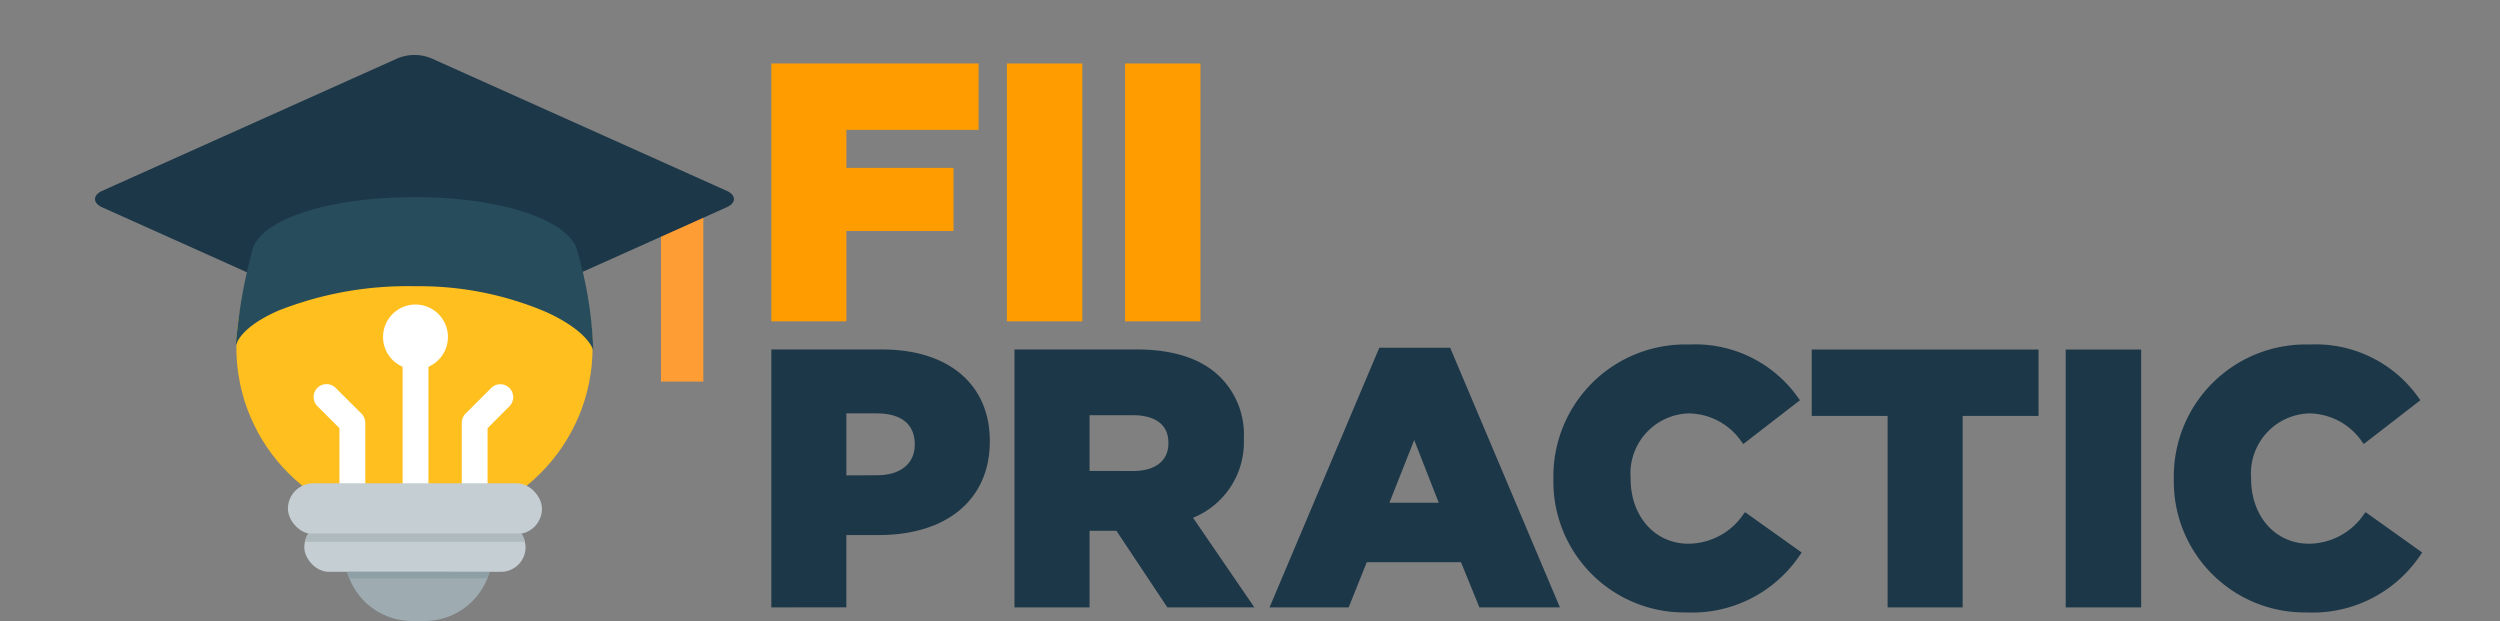 <svg xmlns="http://www.w3.org/2000/svg" width="172.16" height="42.763" viewBox="0 0 172.16 42.763"><rect x="0" y="0" width="172.16" height="42.763" fill="#808080" stroke="none"/><line x1="172.16" transform="translate(0 0)" fill="#212121"/><rect width="2.915" height="12.451" transform="translate(45.518 13.827)" fill="#fd9d34"/><ellipse cx="12.266" cy="12.266" rx="12.266" ry="12.266" transform="translate(16.277 11.655)" fill="#ffbf1f"/><path d="M130.44,703.2l-1.807-1.8a.889.889,0,1,0-1.257,1.257l1.506,1.506v8.664a.89.89,0,0,0,1.778,0v-9.1a.994.994,0,0,0-.072-.278A.96.96,0,0,0,130.44,703.2Z" transform="translate(-105.506 -674.675)" fill="#fff"/><path d="M186.78,703.713v9.1a.888.888,0,1,0,1.776,0v-8.664l1.506-1.51a.89.89,0,0,0,0-1.257.9.9,0,0,0-.628-.26.89.89,0,0,0-.629.26q-.9.9-1.8,1.8a1,1,0,0,0-.152.246A.974.974,0,0,0,186.78,703.713Z" transform="translate(-154.98 -674.662)" fill="#fff"/><path d="M149.676,747.025a4.6,4.6,0,0,1-.171,1.243c-.044.154-.1.306-.154.451a4.649,4.649,0,0,1-4.3,2.936h-.9a4.644,4.644,0,0,1-4.3-2.929,3.7,3.7,0,0,1-.155-.458,4.539,4.539,0,0,1-.171-1.165,4.728,4.728,0,0,1,4.748-4.7h.782A4.639,4.639,0,0,1,149.676,747.025Z" transform="translate(-115.789 -708.892)" fill="#9eacb2"/><path d="M163.808,687.77a.89.89,0,0,0-.888.888V701.85a.89.89,0,0,0,1.778,0V688.663A.891.891,0,0,0,163.808,687.77Z" transform="translate(-135.195 -663.592)" fill="#fff"/><rect width="15.238" height="3.387" rx="1.693" transform="translate(20.955 35.99)" fill="#c5ced3"/><rect width="17.496" height="3.5" rx="1.75" transform="translate(19.826 33.281)" fill="#c5ced3"/><path d="M150.337,776.727c-.044.154-.1.306-.154.451h-9.508a3.7,3.7,0,0,1-.155-.458Z" transform="translate(-116.621 -737.351)" fill="#8ea0a5"/><path d="M138.671,761.874H123.51a1.668,1.668,0,0,1,.1-.3,1.556,1.556,0,0,1,.149-.275h14.669a1.762,1.762,0,0,1,.152.282A1.731,1.731,0,0,1,138.671,761.874Z" transform="translate(-102.516 -724.564)" fill="#afbabf"/><path d="M157.274,669a2.234,2.234,0,1,0,2.234,2.234A2.234,2.234,0,0,0,157.274,669Z" transform="translate(-128.661 -648.028)" fill="#fff"/><path d="M82.437,577.747l-20.4-9.151a3.054,3.054,0,0,0-2.272,0l-20.4,9.151c-.617.3-.617.813,0,1.108l10.418,4.673,2.237,1.006a20.051,20.051,0,0,1,8.915-1.879,18.494,18.494,0,0,1,8.6,1.98l2.5-1.122,10.395-4.663C83.057,578.56,83.057,578.048,82.437,577.747Z" transform="translate(-32.359 -564.591)" fill="#1c3748"/><path d="M120.286,636.24c-.294-.84-1.445-1.809-3.226-2.622a22.306,22.306,0,0,0-9.074-1.783,24.17,24.17,0,0,0-9.394,1.684c-1.657.728-2.7,1.6-2.922,2.425.082-1.062.219-2.22.439-3.464.193-1.091.425-2.1.673-3.023.388-2.123,5.045-3.758,11.213-3.758,6.2,0,10.813,1.691,11.213,3.786a27.637,27.637,0,0,1,.7,3.047,28.209,28.209,0,0,1,.379,3.706Z" transform="translate(-79.431 -612.124)" fill="#274c5b"/><rect width="5.194" height="17.757" transform="translate(69.339 4.372)" fill="#ff9d00"/><rect width="5.194" height="17.757" transform="translate(77.474 4.372)" fill="#ff9d00"/><path d="M311.59,704.873V687.11h7.635c4.57,0,7.411,2.412,7.411,6.292v.049c0,3.973-2.934,6.441-7.66,6.441h-2.22v4.975Zm7.286-9.1c1.6,0,2.591-.8,2.591-2.094v-.05c0-1.366-.929-2.118-2.617-2.118h-2.092v4.27Z" transform="translate(-258.473 -663.045)" fill="#1c3748"/><path d="M420.158,704.873l-3.506-5.274H414.8v5.274H409.63V687.11h8.406c2.582,0,4.533.654,5.8,1.942a5.59,5.59,0,0,1,1.59,4.176v.05a5.617,5.617,0,0,1-3.5,5.423l4.222,6.167Zm-2.345-9.394c1.513,0,2.417-.709,2.417-1.894v-.049c0-1.648-1.537-1.9-2.442-1.9H414.8v3.839Z" transform="translate(-339.769 -663.045)" fill="#1c3748"/><path d="M526.923,704.292l-1.269-3.11h-6.49l-1.245,3.11H512.47l7.559-17.882h4.878l7.559,17.882Zm-2.8-7.207-1.691-4.316-1.708,4.316Z" transform="translate(-425.044 -662.465)" fill="#1c3748"/><path d="M636.066,703.579a9.016,9.016,0,0,1-9.153-9.177v-.05a9.083,9.083,0,0,1,9.353-9.223,8.668,8.668,0,0,1,7.527,3.7l.1.135-3.9,3.016-.106-.131a4.466,4.466,0,0,0-3.674-1.976,4.135,4.135,0,0,0-3.983,4.441v.05c0,2.6,1.676,4.482,3.983,4.482a4.612,4.612,0,0,0,3.8-2.05l.1-.123,3.9,2.781-.1.138A8.931,8.931,0,0,1,636.066,703.579Z" transform="translate(-519.94 -661.404)" fill="#1c3748"/><path d="M737.715,158.757V145.572H732.49V141h15.617v4.572h-5.225v13.185Z" transform="translate(-607.727 -116.93)" fill="#1c3748"/><rect width="5.194" height="17.757" transform="translate(142.254 24.07)" fill="#1c3748"/><path d="M886.2,703.579a9.016,9.016,0,0,1-9.153-9.177v-.05a9.082,9.082,0,0,1,9.351-9.223,8.669,8.669,0,0,1,7.529,3.7l.1.135-3.9,3.016-.1-.131a4.466,4.466,0,0,0-3.674-1.976,4.135,4.135,0,0,0-3.985,4.441v.05c0,2.6,1.675,4.482,3.985,4.482a4.612,4.612,0,0,0,3.8-2.05l.1-.123,3.9,2.781-.1.138A8.931,8.931,0,0,1,886.2,703.579Z" transform="translate(-727.349 -661.404)" fill="#1c3748"/><path d="M325.545,32.86h-7.377V30.24h9.105V25.67H313V43.427h5.168v-6.22h7.377Z" transform="translate(-259.883 -21.298)" fill="#ff9d00"/></svg>